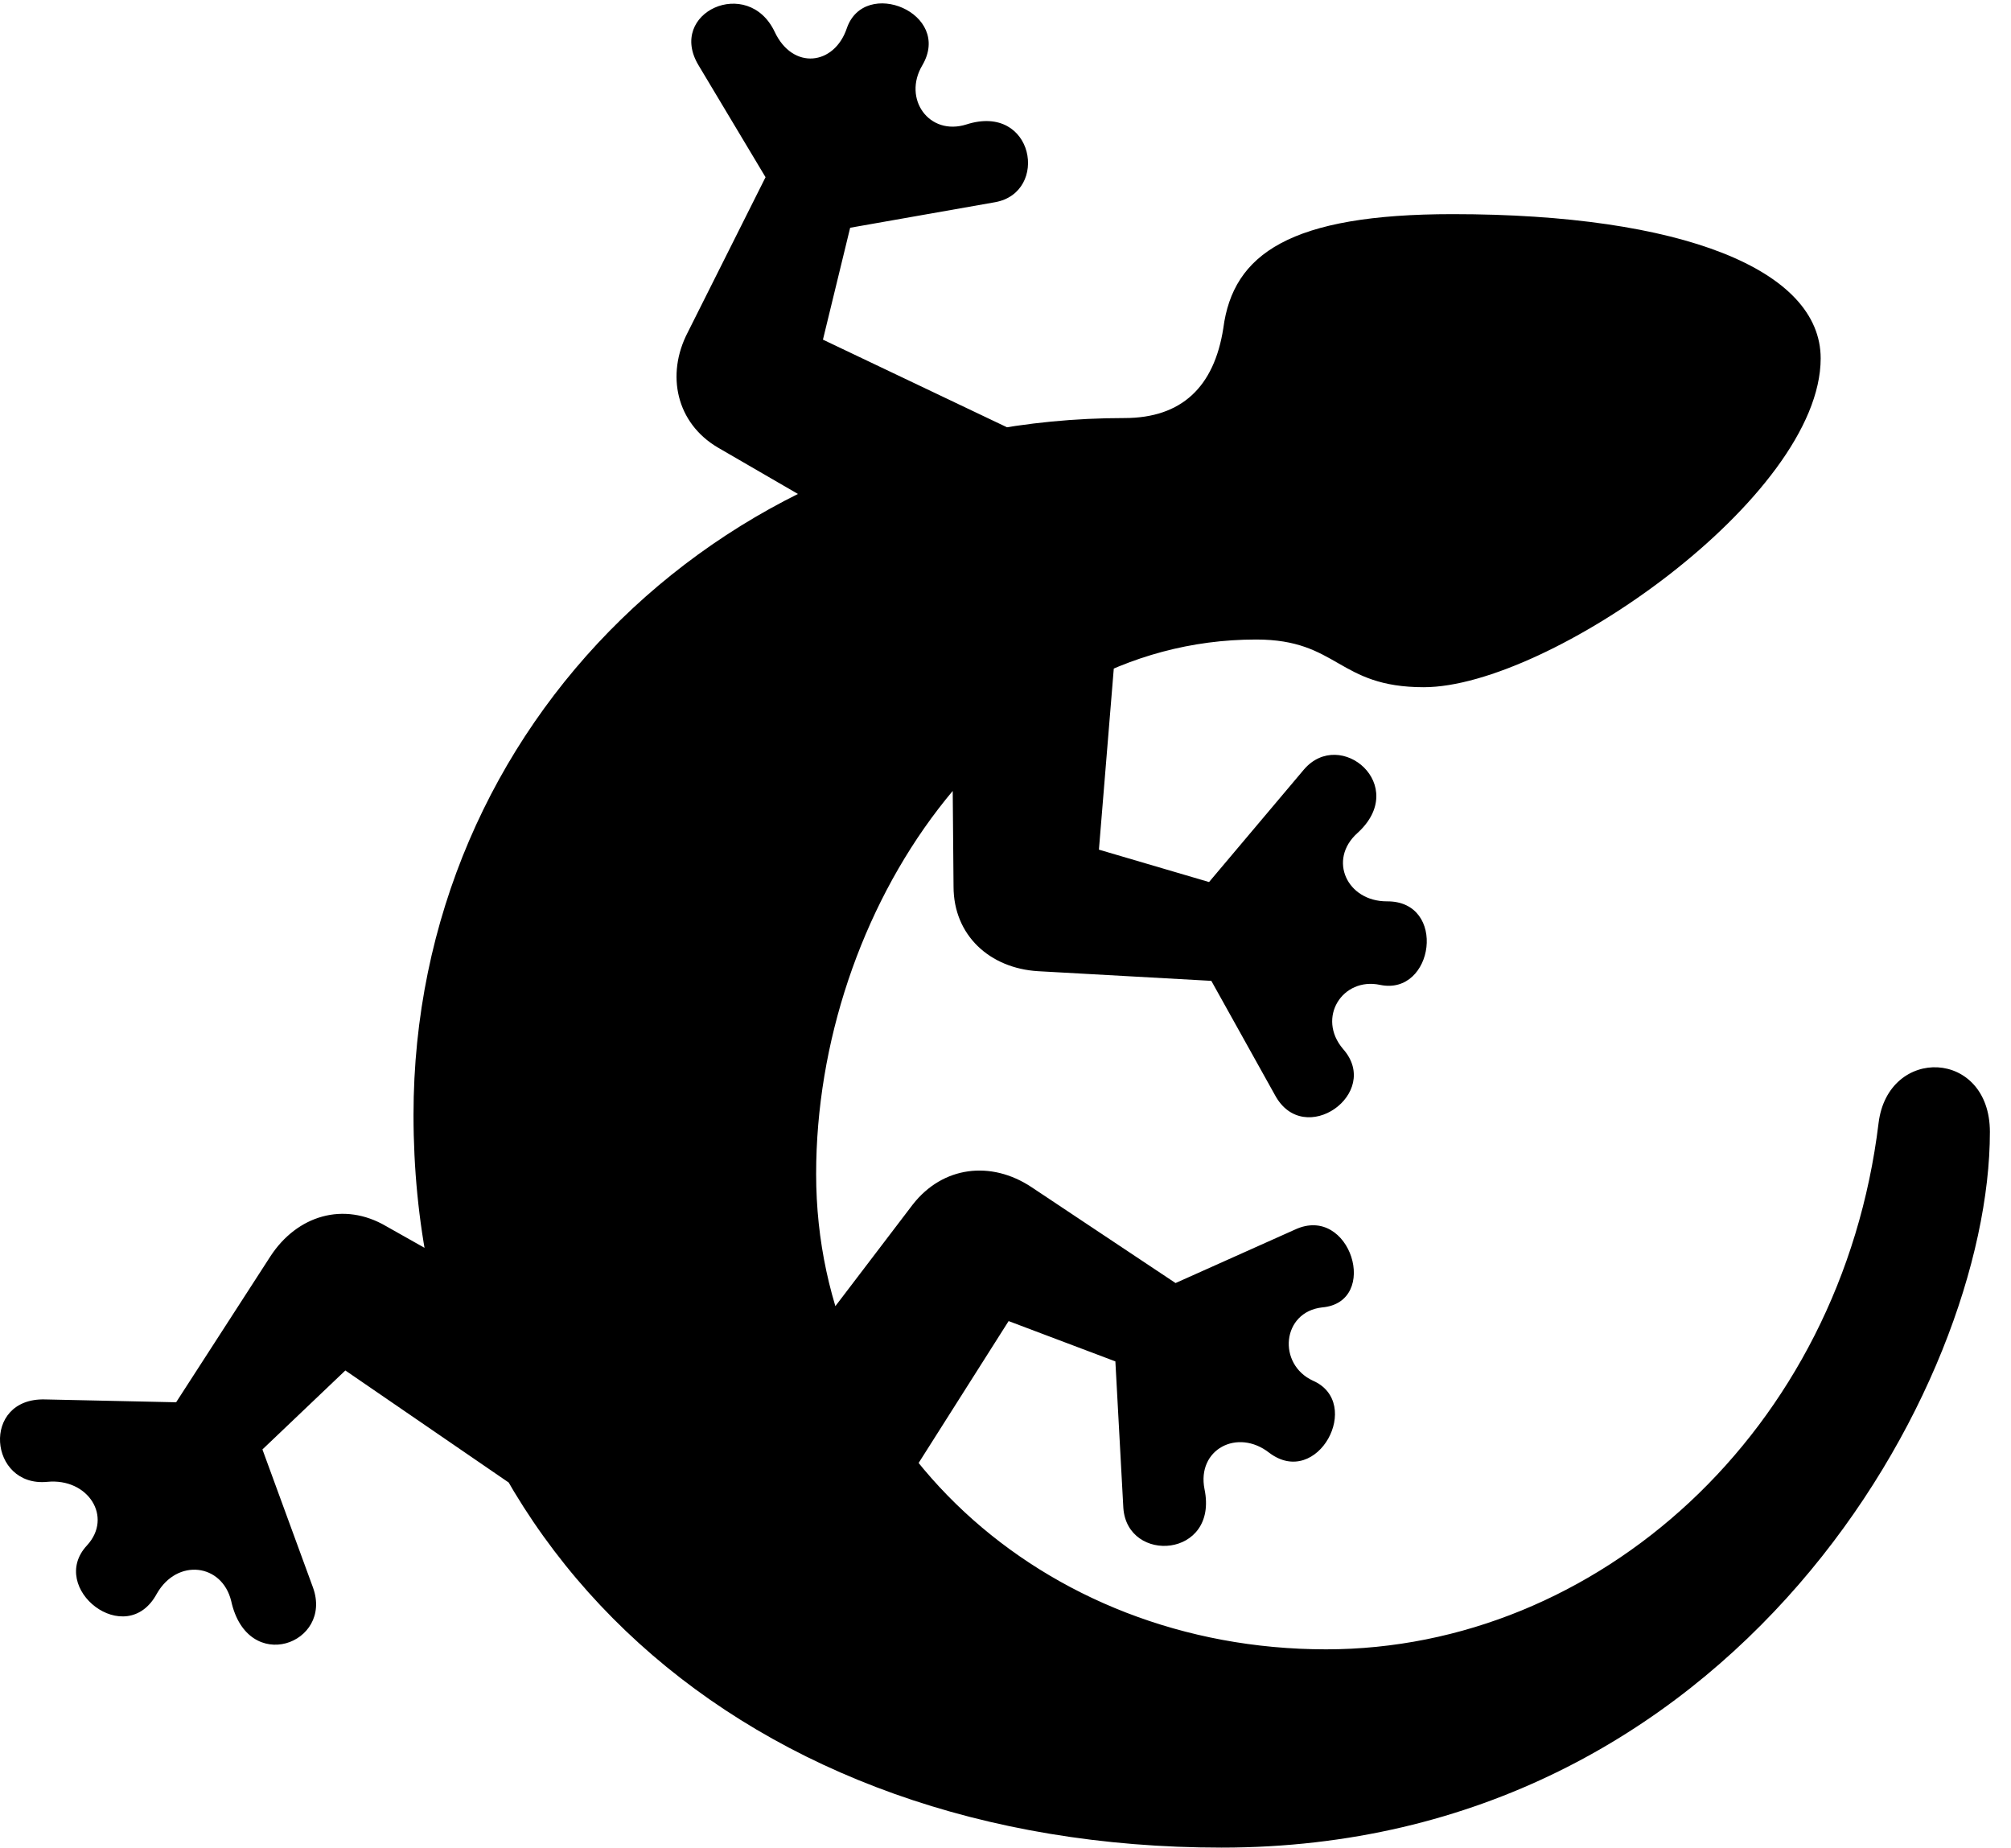 <svg version="1.1" xmlns="http://www.w3.org/2000/svg" xmlns:xlink="http://www.w3.org/1999/xlink" width="34.583" height="31.768" viewBox="0 0 34.583 31.768">
 <g>
  <rect height="31.768" opacity="0" width="34.583" x="0" y="0"/>
  <path d="M21.007 31.768C29.855 31.768 34.22 23.809 34.22 19.463C34.22 18.037 32.472 17.979 32.306 19.307C31.662 24.619 27.462 28.359 22.804 28.359C17.902 28.359 14.035 24.775 14.035 20.186C14.035 15.693 17.12 10.996 21.603 10.996C23.019 10.996 22.999 11.816 24.484 11.816C26.632 11.816 31.31 8.545 31.31 6.162C31.31 4.639 28.927 3.682 24.982 3.682C22.189 3.682 21.203 4.365 21.037 5.645C20.88 6.65 20.324 7.188 19.337 7.188C12.55 7.188 7.111 12.432 7.111 19.17C7.111 26.592 12.814 31.768 21.007 31.768ZM11.828 5.713C11.447 6.445 11.632 7.275 12.345 7.695L14.367 8.867L17.824 7.588L14.152 5.84L14.62 3.916L17.111 3.477C18.048 3.311 17.785 1.768 16.622 2.139C15.978 2.344 15.519 1.699 15.861 1.123C16.388 0.225 14.865-0.4 14.562 0.488C14.347 1.123 13.634 1.211 13.322 0.547C12.863-0.42 11.466 0.215 12.013 1.123L13.165 3.047ZM17.853 16.699L20.831 16.865L21.925 18.828C22.423 19.756 23.771 18.799 23.097 18.037C22.638 17.5 23.087 16.797 23.732 16.934C24.66 17.129 24.894 15.488 23.849 15.498C23.165 15.498 22.833 14.785 23.341 14.326C24.249 13.506 23.048 12.5 22.423 13.232L20.792 15.166L18.898 14.609L19.23 10.566L16.378 12.92L16.398 15.244C16.398 16.084 17.023 16.65 17.853 16.699ZM4.65 21.602L3.029 24.111L0.773 24.062C-0.331 24.033-0.194 25.576 0.812 25.479C1.515 25.41 1.945 26.084 1.496 26.572C0.812 27.305 2.169 28.379 2.697 27.402C3.048 26.787 3.82 26.885 3.976 27.529C4.259 28.809 5.734 28.262 5.382 27.295L4.513 24.922L5.939 23.564L9.171 25.781L8.546 22.158L6.642 21.084C5.91 20.654 5.109 20.898 4.65 21.602ZM17.736 20.41C17.042 19.951 16.212 20.049 15.695 20.713L14.289 22.559L15.177 26.133L17.345 22.715L19.181 23.408L19.318 25.928C19.386 26.895 20.958 26.787 20.714 25.605C20.578 24.922 21.281 24.551 21.828 24.98C22.658 25.605 23.449 24.121 22.579 23.74C21.964 23.457 22.042 22.559 22.736 22.48C23.742 22.393 23.224 20.693 22.267 21.143L20.216 22.061Z" fill="currentColor"/>
 </g>
</svg>
